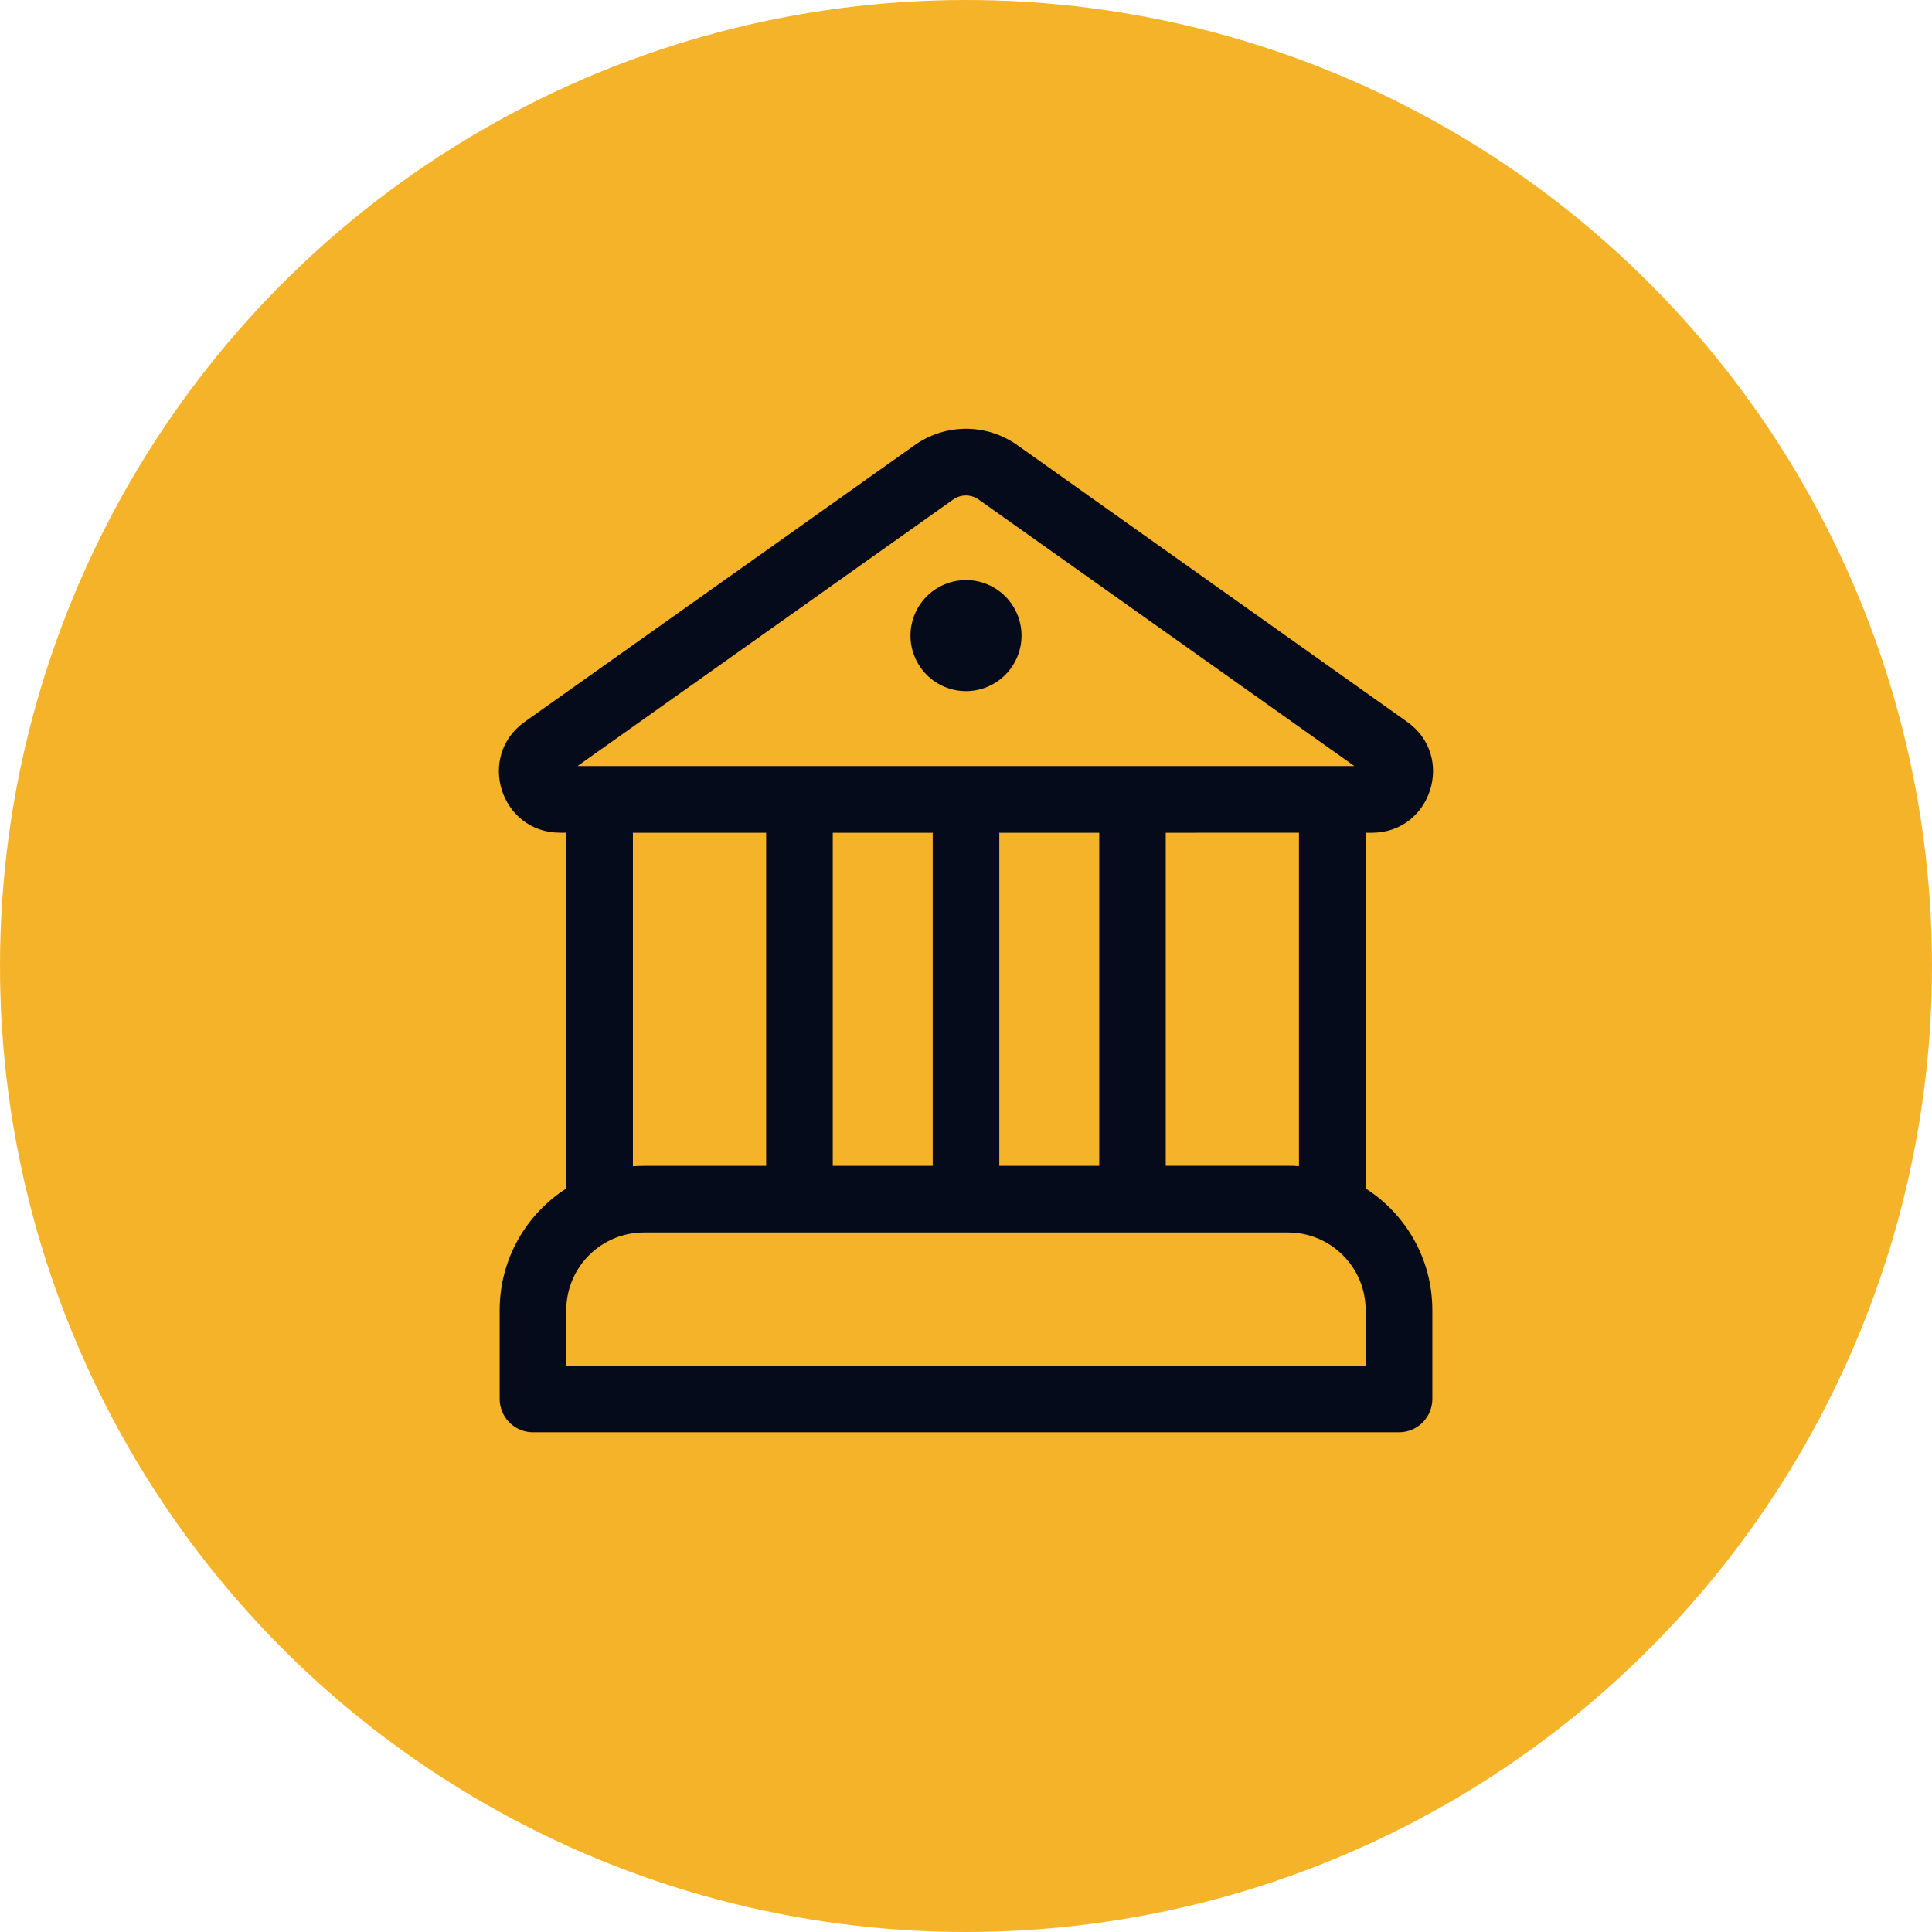 <svg width="58" height="58" viewBox="0 0 58 58" fill="none" xmlns="http://www.w3.org/2000/svg">
<circle cx="29" cy="29" r="29" fill="#F5B329"/>
<path d="M29 20.748C29.442 20.748 29.866 20.572 30.179 20.26C30.491 19.947 30.667 19.523 30.667 19.081C30.667 18.639 30.491 18.215 30.179 17.902C29.866 17.59 29.442 17.414 29 17.414C28.558 17.414 28.134 17.59 27.821 17.902C27.509 18.215 27.333 18.639 27.333 19.081C27.333 19.523 27.509 19.947 27.821 20.26C28.134 20.572 28.558 20.748 29 20.748ZM41 35.68V25H41.184C42.97 25 43.704 22.704 42.244 21.67L30.544 13.366C30.093 13.045 29.553 12.872 29 12.872C28.446 12.872 27.907 13.045 27.456 13.366L15.752 21.67C14.296 22.704 15.026 24.998 16.812 24.998H17V35.678C15.798 36.45 15 37.798 15 39.332V41.998C15 42.263 15.105 42.518 15.293 42.705C15.48 42.893 15.735 42.998 16 42.998H42C42.265 42.998 42.52 42.893 42.707 42.705C42.895 42.518 43 42.263 43 41.998V39.332C43 37.798 42.204 36.45 41 35.68ZM28.612 14.998C28.724 14.918 28.859 14.874 28.997 14.874C29.135 14.874 29.27 14.918 29.382 14.998L40.66 22.998H17.336L28.612 14.998ZM38.996 24.998V35.01C38.886 35.001 38.775 34.997 38.664 34.998H34.996V25L38.996 24.998ZM19 35.01V25H23V35H19.332C19.22 35 19.109 35.004 18.998 35.012M19.332 37H38.666C39.954 37 40.998 38.044 40.998 39.334V41H17V39.334C17 38.044 18.044 37 19.332 37ZM28 35H25V25H28V35ZM30 35V25H33V35H30Z" fill="#050B1A"/>
</svg>
